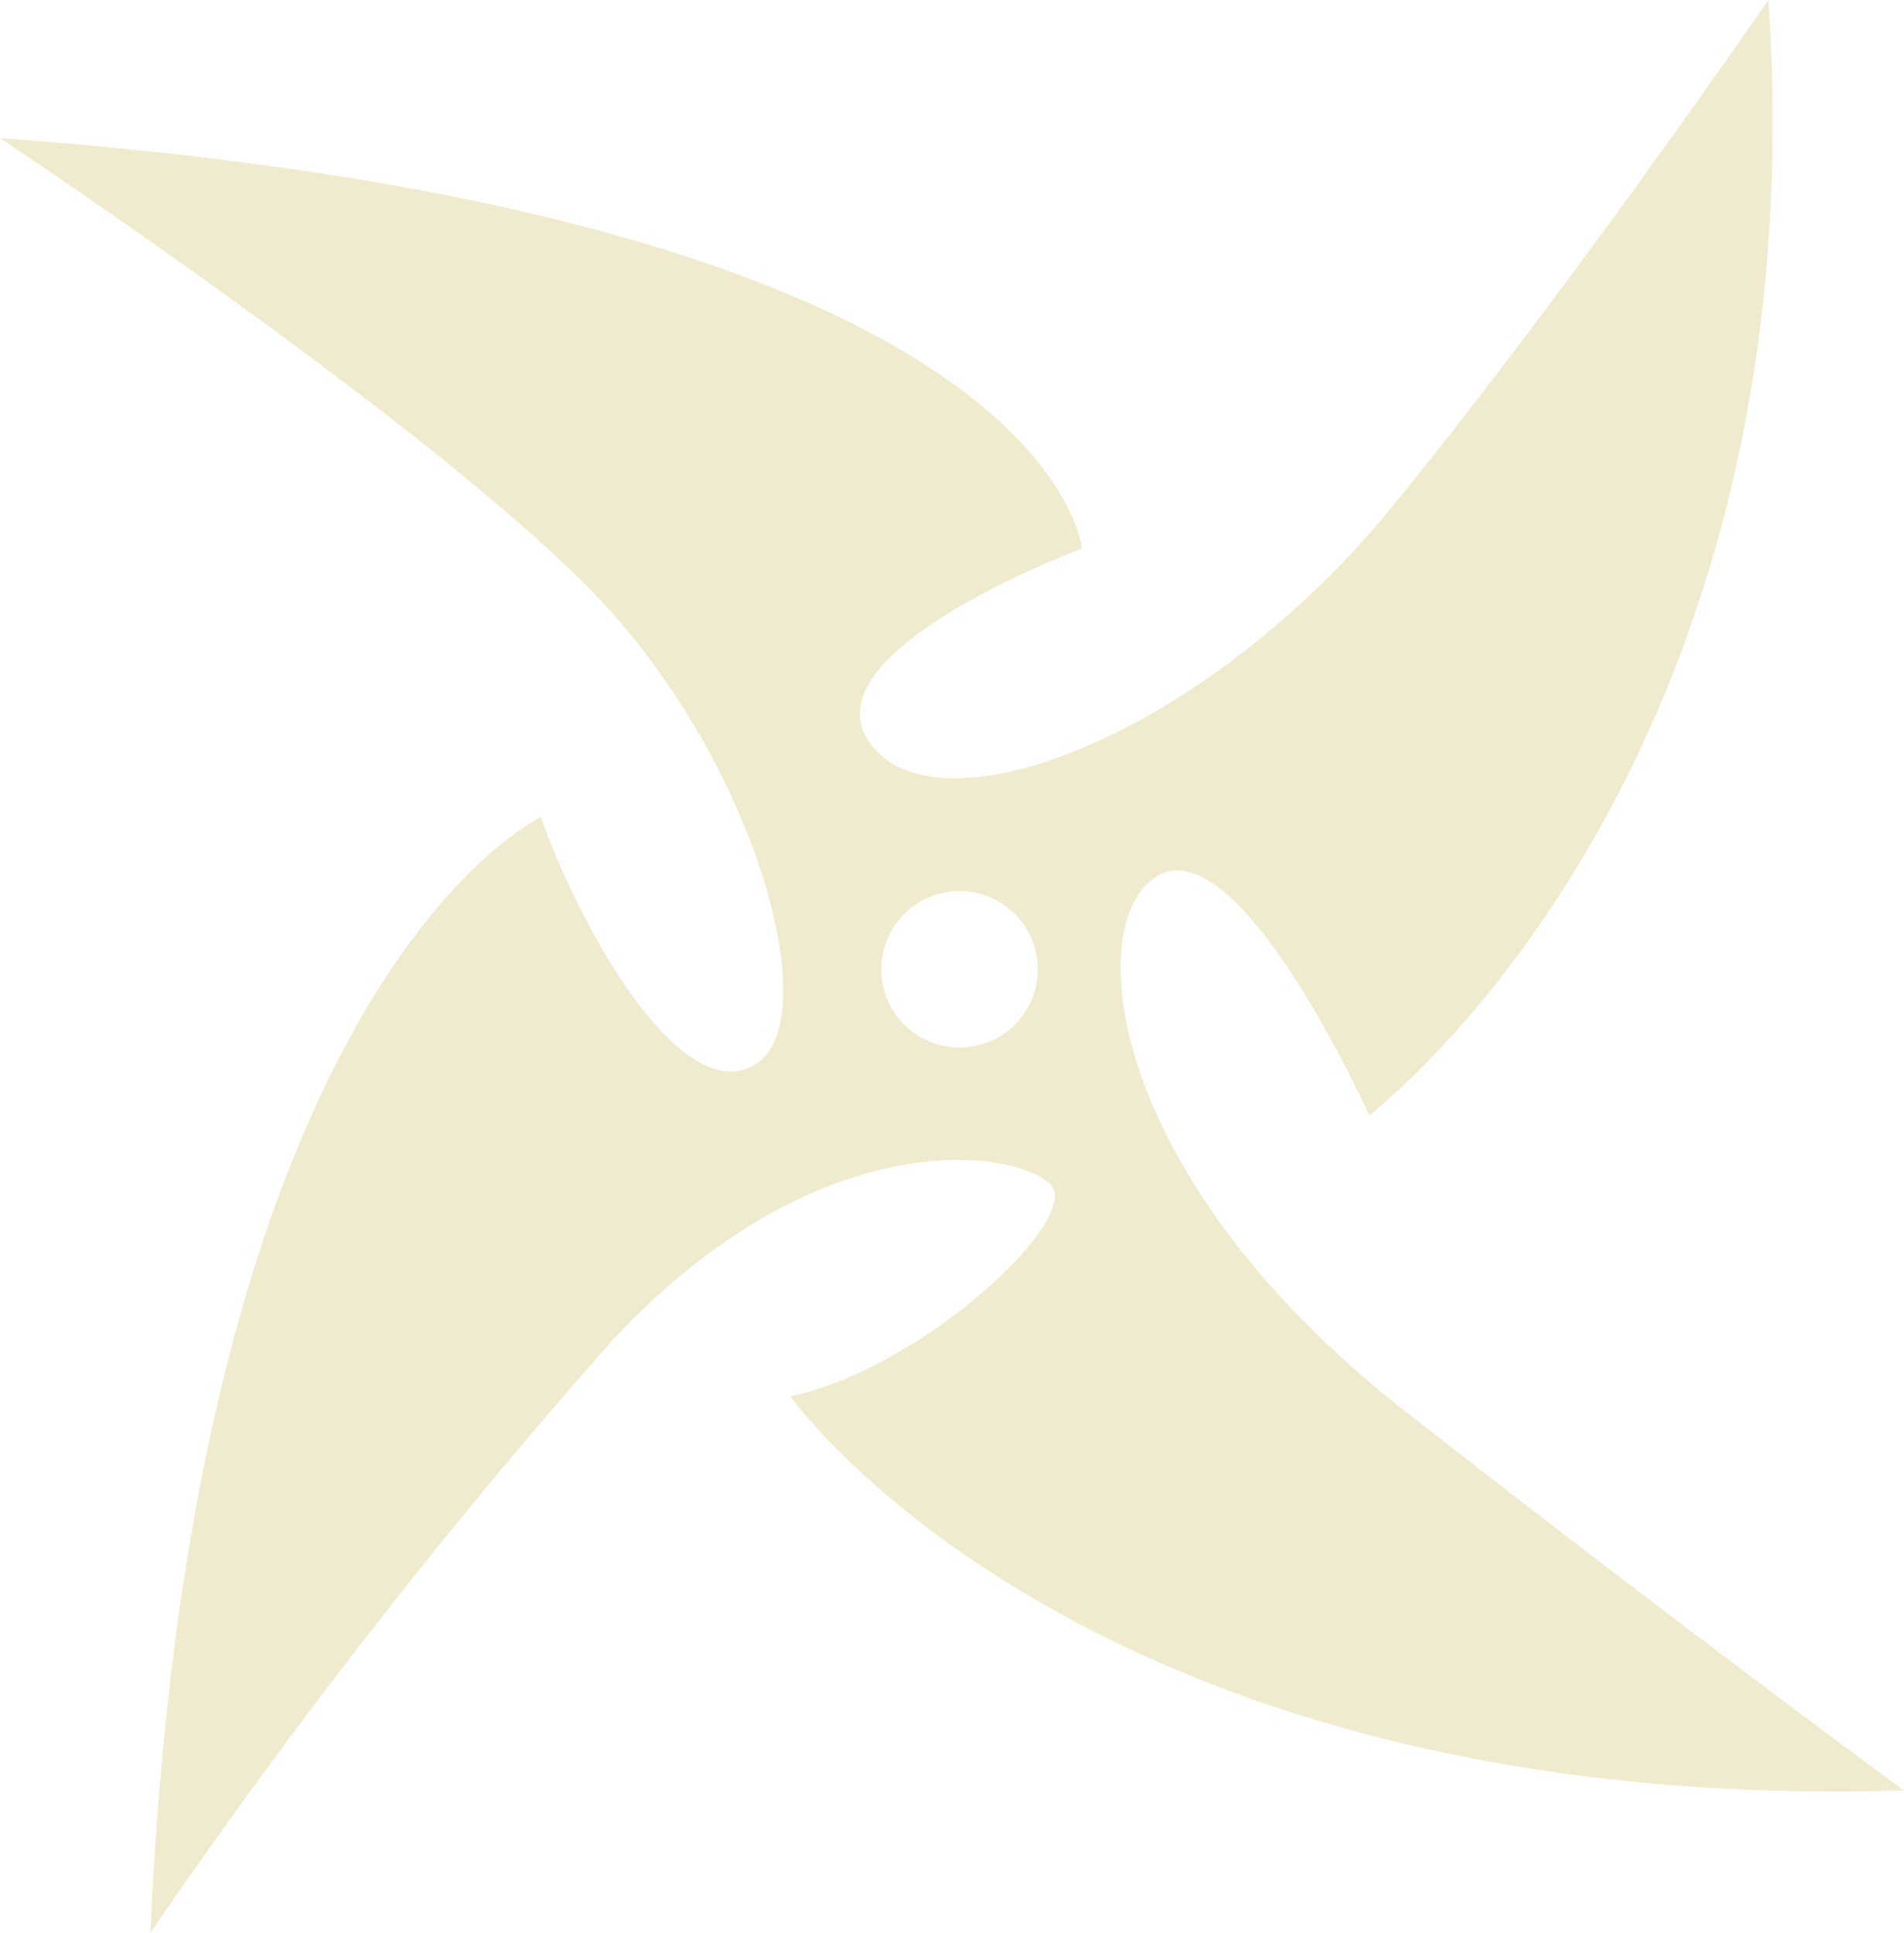 <svg xmlns="http://www.w3.org/2000/svg" width="32" height="32.483" viewBox="0 0 32 32.483">
  <path id="パス_922" data-name="パス 922" d="M78.931,72.917s-3.8-2.786-8.386-6.377c-5.072-3.968-5.423-8.236-4.168-8.989,1.386-.832,3.566,4.017,3.566,4.017s7.583-5.725,6.709-18.743c0,0-3.377,4.908-6.318,8.509-3.159,3.869-7.607,5.544-8.767,4s3.546-3.287,3.546-3.287-.452-5.61-18.181-6.9c0,0,7.479,4.964,10.122,7.8s3.8,7.158,2.514,7.8-2.964-2.513-3.545-4.19c0,0-5.854,2.7-6.564,18.751a101.447,101.447,0,0,1,7.789-9.984c3.51-3.738,6.834-3.159,7.348-2.579s-2.192,3.095-4.384,3.546C60.213,66.291,65.172,73.319,78.931,72.917ZM63.058,60.429a1.314,1.314,0,1,1,1.314-1.314A1.313,1.313,0,0,1,63.058,60.429Z" transform="translate(-46.931 -42.825)" fill="#f0ebce"/>
</svg>
